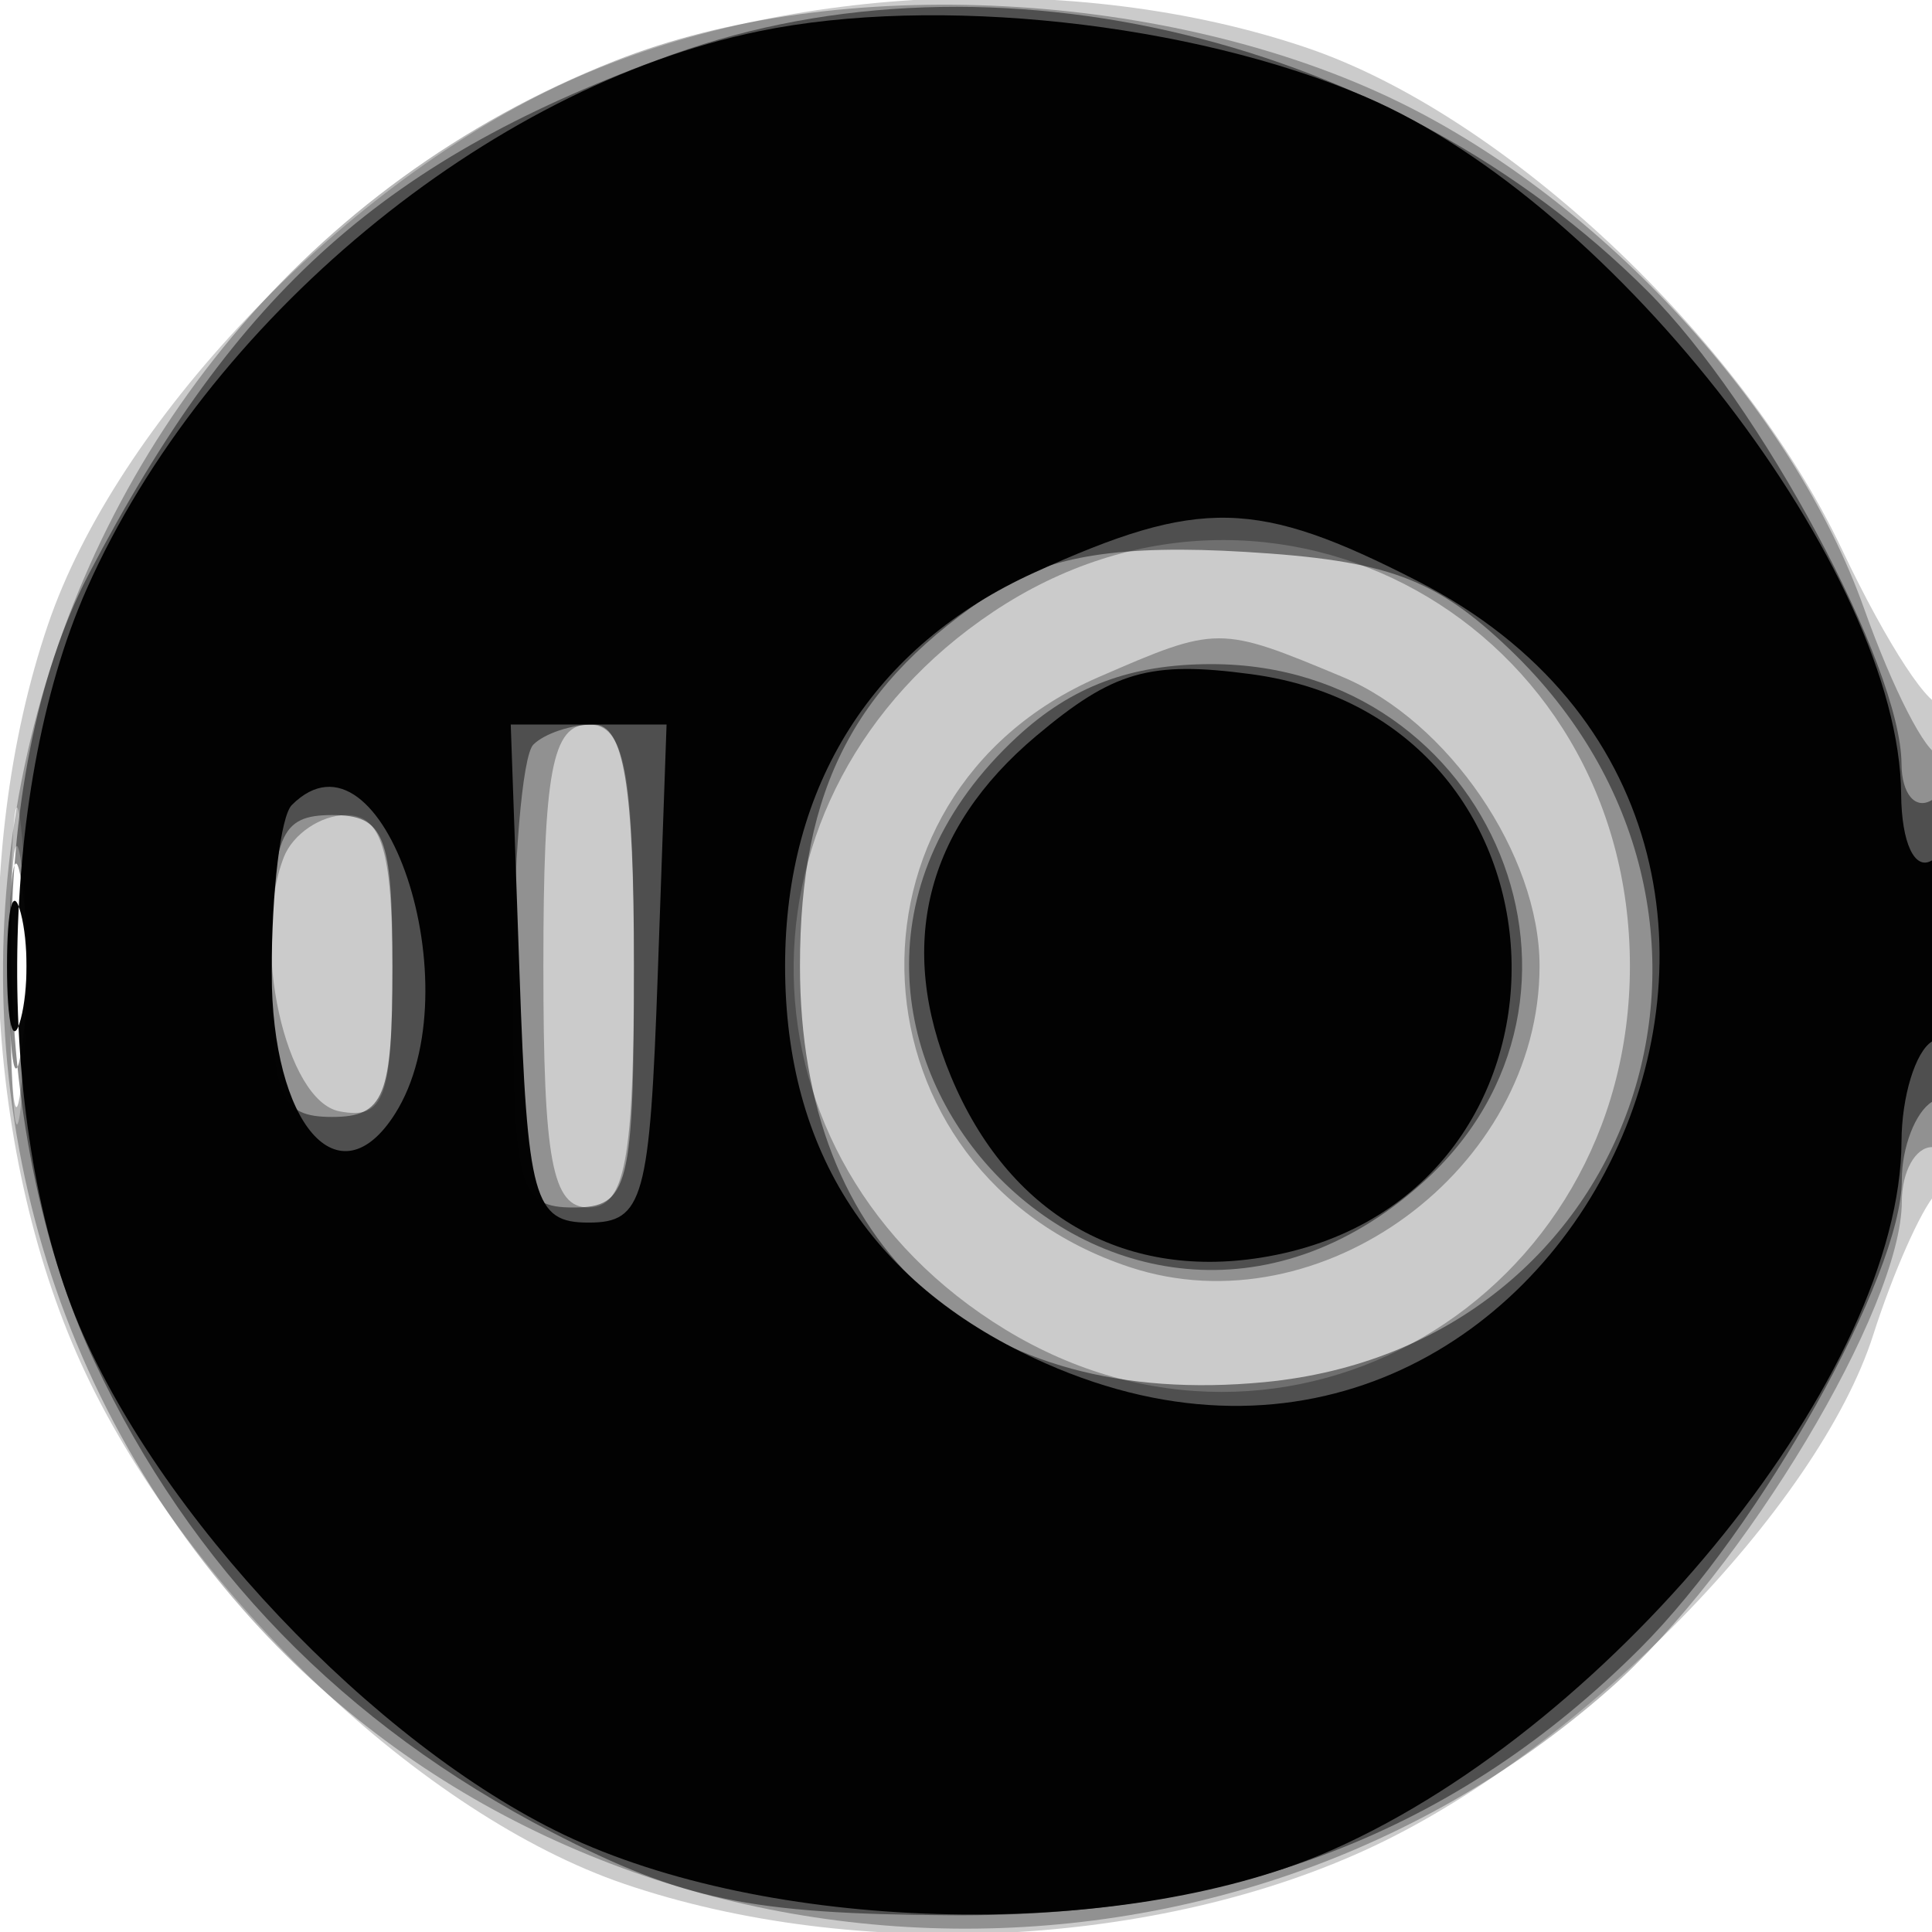 <svg xmlns="http://www.w3.org/2000/svg" width="64" height="64" version="1.1" fill="#000000"><path fill-opacity=".204" d="M 18.478 2.851 C 11.180 6.303, 3.857 14.037, 1.592 20.684 C -1.025 28.366, -0.517 38.404, 2.851 45.522 C 6.303 52.820, 14.037 60.143, 20.684 62.408 C 28.366 65.025, 38.404 64.517, 45.522 61.149 C 52.482 57.857, 60.233 49.918, 62.055 44.215 C 62.707 42.172, 63.637 40.072, 64.121 39.550 C 65.111 38.480, 65.354 22.312, 64.365 23.302 C 64.016 23.651, 62.508 21.353, 61.015 18.196 C 57.701 11.188, 49.842 3.816, 43.316 1.592 C 35.634 -1.025, 25.596 -0.517, 18.478 2.851 M 0.349 32 C 0.349 36.675, 0.522 38.587, 0.732 36.250 C 0.943 33.912, 0.943 30.087, 0.732 27.750 C 0.522 25.412, 0.349 27.325, 0.349 32" stroke="none" fill="#000000" fill-rule="evenodd"/><path fill-opacity=".286" d="M 20.357 2.022 C -0.214 10.175, -6.568 36.712, 8.069 53.341 C 19.473 66.297, 40.204 67.495, 53.313 55.956 C 57.772 52.031, 63 43.314, 63 39.804 C 63 38.812, 63.450 38, 64 38 C 64.564 38, 65 35.167, 65 31.500 C 65 27.925, 64.656 25, 64.235 25 C 63.814 25, 62.696 22.821, 61.750 20.158 C 59.406 13.560, 53.093 6.682, 46.353 3.384 C 38.750 -0.335, 27.758 -0.912, 20.357 2.022 M 32.898 20.270 C 23.918 26.269, 24.126 38.448, 33.304 44.044 C 42.597 49.710, 53.993 43.076, 53.993 32 C 53.993 20.657, 42.164 14.080, 32.898 20.270 M 36.378 22.437 C 27.326 26.377, 27.998 38.864, 37.430 41.977 C 43.752 44.064, 51 38.735, 51 32 C 51 28.313, 47.983 23.891, 44.466 22.421 C 40.389 20.718, 40.328 20.718, 36.378 22.437 M 18 32 C 18 38.444, 18.292 40, 19.500 40 C 20.708 40, 21 38.444, 21 32 C 21 25.556, 20.708 24, 19.500 24 C 18.292 24, 18 25.556, 18 32 M 0.328 32.500 C 0.333 36.350, 0.513 37.802, 0.730 35.728 C 0.946 33.653, 0.943 30.503, 0.722 28.728 C 0.501 26.952, 0.324 28.650, 0.328 32.500 M 9.398 28.405 C 8.305 31.254, 9.454 36.475, 11.250 36.815 C 12.730 37.096, 13 36.365, 13 32.073 C 13 28.184, 12.643 27, 11.469 27 C 10.626 27, 9.695 27.632, 9.398 28.405" stroke="none" fill="#000000" fill-rule="evenodd"/><path fill-opacity=".455" d="M 22.300 1.797 C 12.791 5.202, 7.853 9.596, 2.934 19.031 C -0.547 25.709, -0.463 37.445, 3.120 45.086 C 6.326 51.923, 11.385 57.131, 18.283 60.696 C 22.630 62.942, 24.834 63.401, 31.500 63.446 C 40.925 63.510, 48.270 60.663, 54.337 54.597 C 58.324 50.609, 63 42.241, 63 39.092 C 63 38.006, 63.450 36.840, 64 36.500 C 64.550 36.160, 65 33.632, 65 30.882 C 65 27.803, 64.616 26.119, 64 26.500 C 63.450 26.840, 62.996 26.304, 62.990 25.309 C 62.973 22.060, 58.310 13.377, 54.581 9.648 C 46.177 1.244, 32.878 -1.991, 22.300 1.797 M 33 19.560 C 28.317 22.604, 26.500 26.081, 26.500 32 C 26.500 41.401, 32.411 46.695, 41.889 45.785 C 54.315 44.591, 59.125 30.243, 50.023 21.522 C 47.546 19.149, 45.967 18.565, 41.251 18.282 C 37.162 18.036, 34.778 18.405, 33 19.560 M 33.686 24.415 C 23.645 33.721, 36.912 48.305, 47.121 39.184 C 53.962 33.071, 49.458 22, 40.130 22 C 37.458 22, 35.500 22.734, 33.686 24.415 M 17.667 24.667 C 17.300 25.033, 17 28.633, 17 32.667 C 17 39.333, 17.182 40, 19 40 C 20.833 40, 21 39.333, 21 32 C 21 26, 20.667 24, 19.667 24 C 18.933 24, 18.033 24.300, 17.667 24.667 M 0.300 32 C 0.300 35.025, 0.487 36.263, 0.716 34.750 C 0.945 33.237, 0.945 30.762, 0.716 29.250 C 0.487 27.738, 0.300 28.975, 0.300 32 M 9 32 C 9 36.333, 9.267 37, 11 37 C 12.733 37, 13 36.333, 13 32 C 13 27.667, 12.733 27, 11 27 C 9.267 27, 9 27.667, 9 32" stroke="none" fill="#000000" fill-rule="evenodd"/><path fill-opacity=".975" d="M 25.147 1.034 C 16.155 2.887, 6.818 10.629, 2.877 19.500 C -0.153 26.320, -0.207 37.562, 2.757 44.217 C 5.722 50.872, 13.054 58.342, 19.286 61.054 C 26.345 64.127, 37.534 64.220, 44.176 61.261 C 53.615 57.056, 62.963 45.404, 62.990 37.809 C 62.996 36.329, 63.450 34.840, 64 34.500 C 64.550 34.160, 65 32.532, 65 30.882 C 65 29.137, 64.582 28.140, 64 28.500 C 63.426 28.855, 62.991 27.923, 62.978 26.309 C 62.921 18.956, 53.547 6.762, 45.214 3.200 C 39.465 0.742, 30.995 -0.172, 25.147 1.034 M 34.271 18.964 C 28.933 21.387, 26.007 26.002, 26.007 32 C 26.007 38.181, 28.927 42.638, 34.629 45.160 C 51.748 52.732, 63.621 27.791, 46.964 19.250 C 41.644 16.522, 39.744 16.479, 34.271 18.964 M 34.320 24.384 C 30.653 27.470, 29.692 31.327, 31.507 35.672 C 33.398 40.196, 37.165 42.395, 41.769 41.661 C 53.027 39.869, 52.762 23.851, 41.450 22.333 C 38.088 21.883, 36.880 22.230, 34.320 24.384 M 17.210 32.250 C 17.473 39.737, 17.685 40.500, 19.500 40.500 C 21.315 40.500, 21.527 39.737, 21.790 32.250 L 22.081 24 19.500 24 L 16.919 24 17.210 32.250 M 9.667 26.667 C 9.300 27.033, 9 29.522, 9 32.198 C 9 37.262, 11.230 39.826, 13.086 36.896 C 15.720 32.736, 12.683 23.650, 9.667 26.667 M 0.232 32 C 0.232 33.925, 0.438 34.712, 0.689 33.750 C 0.941 32.788, 0.941 31.212, 0.689 30.250 C 0.438 29.288, 0.232 30.075, 0.232 32" stroke="none" fill="#000000" fill-rule="evenodd"/></svg>